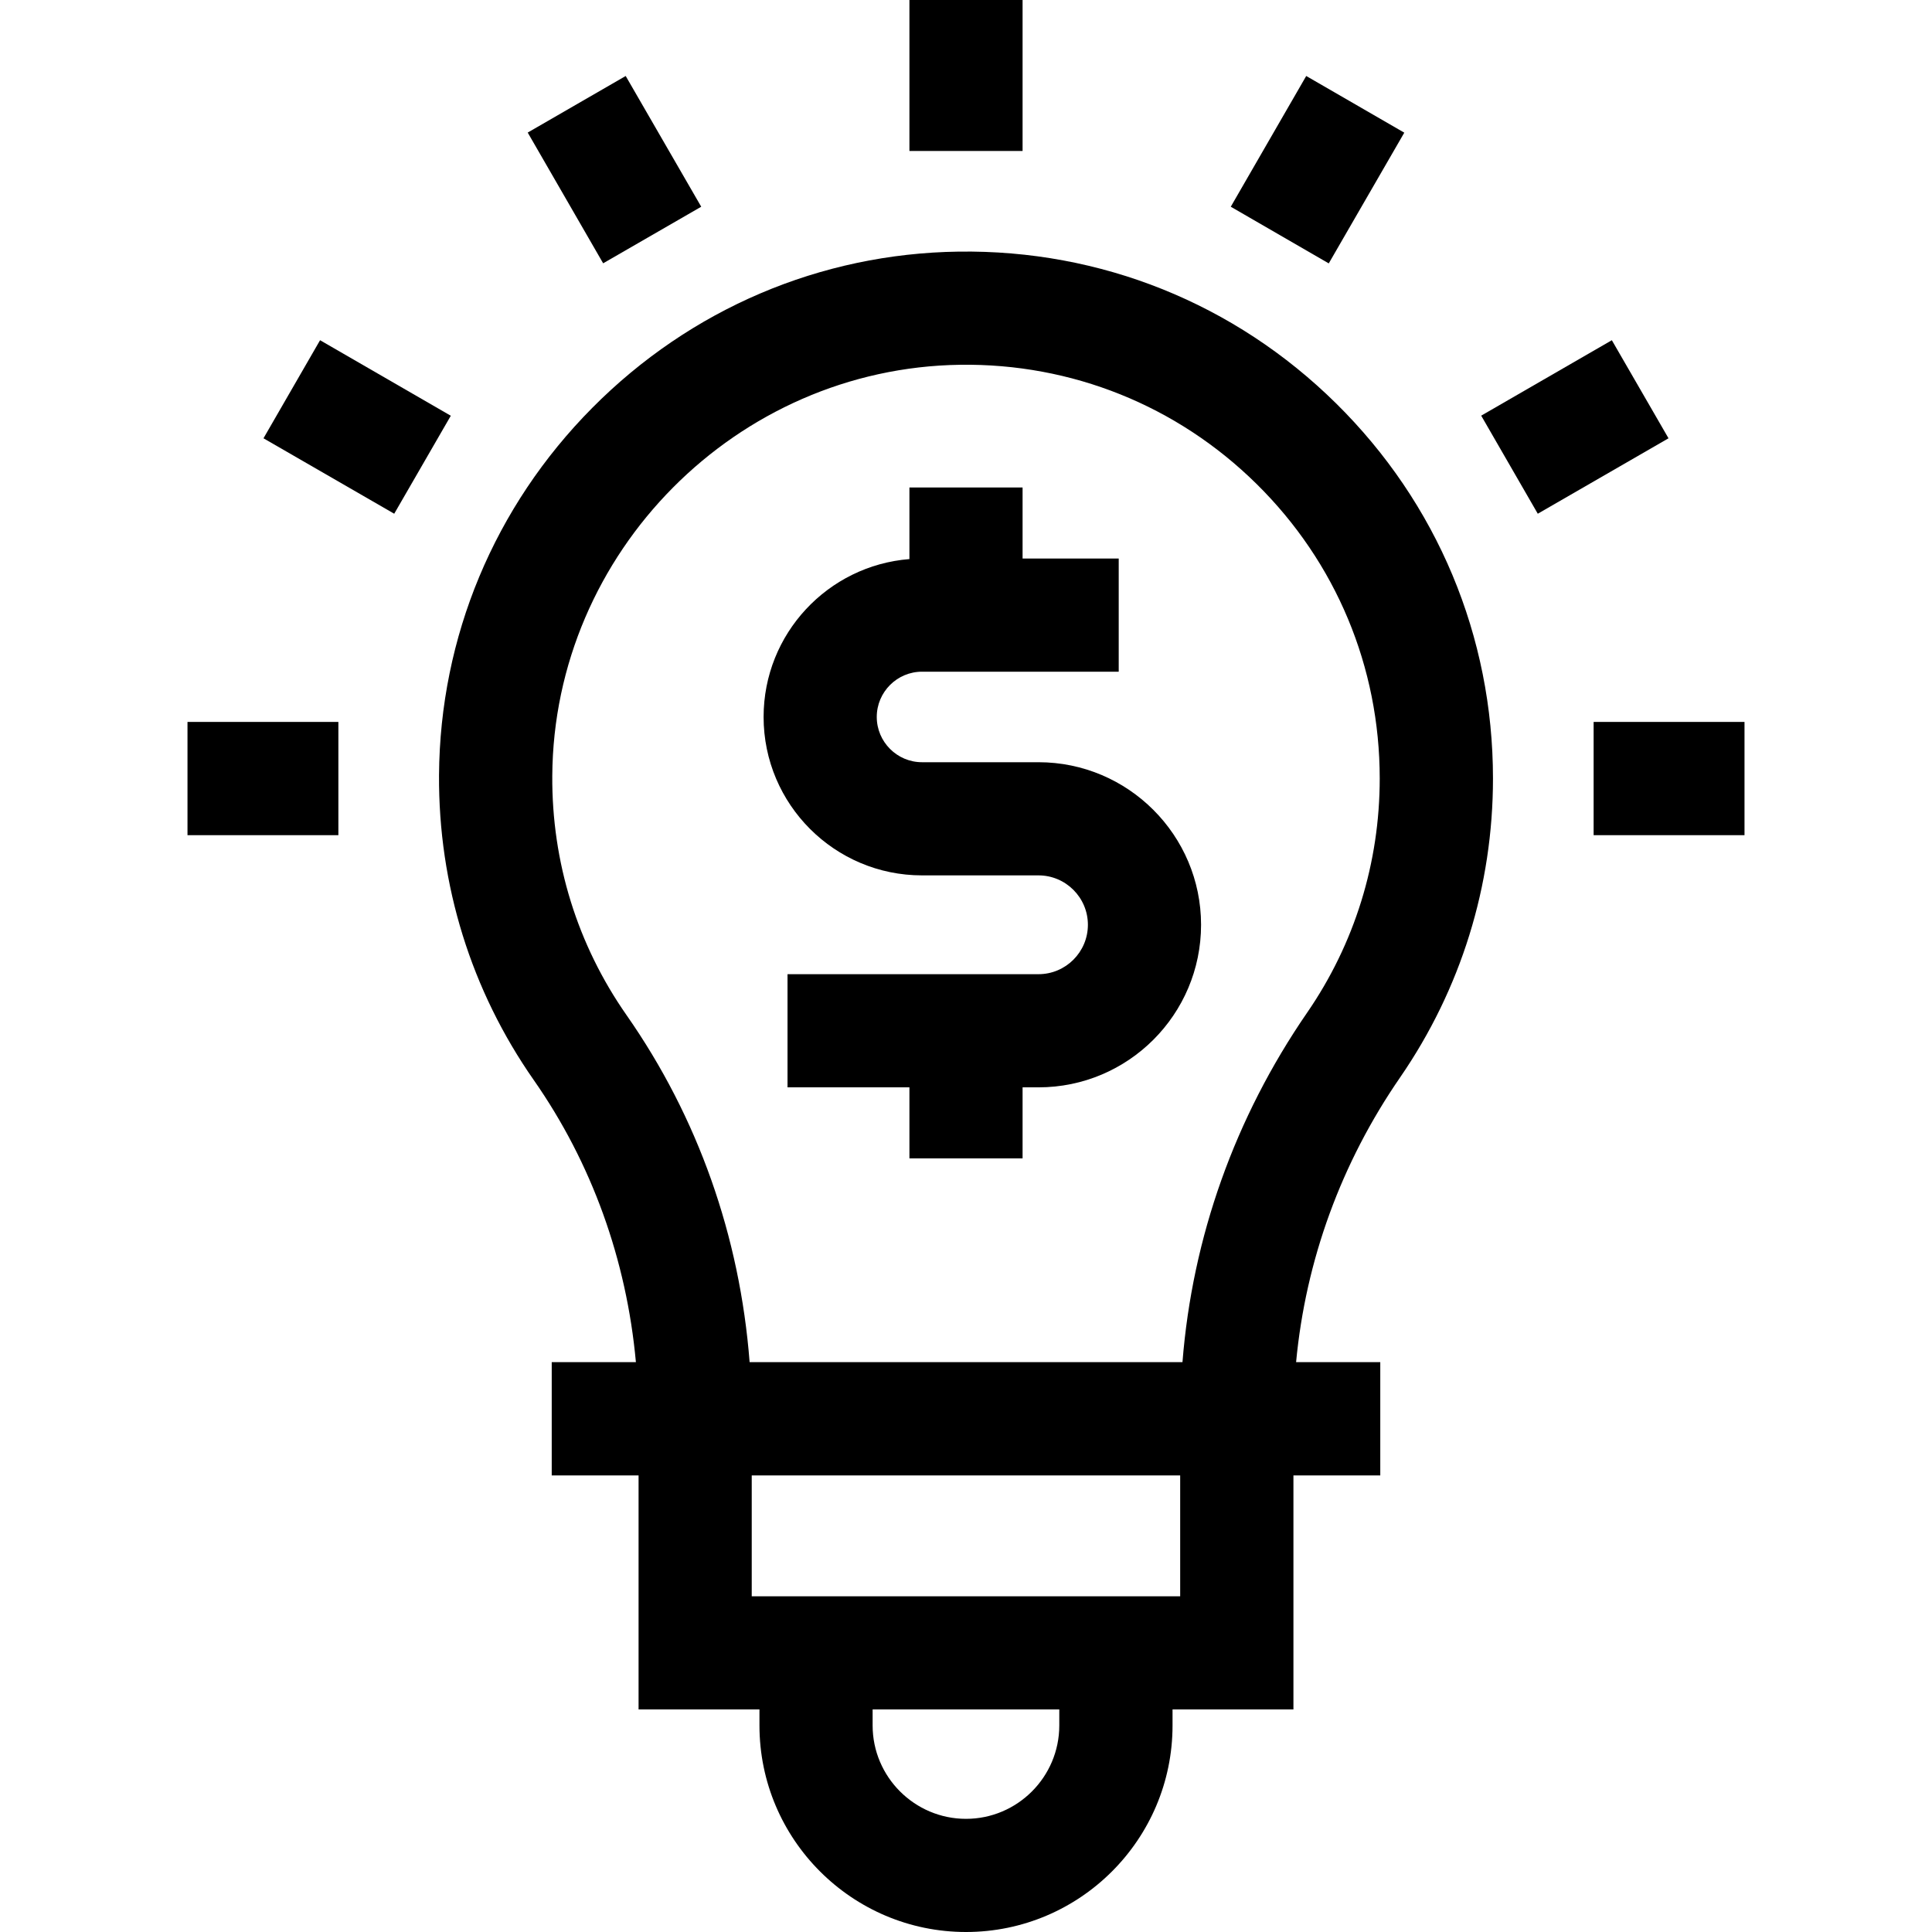 <svg width="21" height="21" viewBox="0 0 21 21" fill="none" xmlns="http://www.w3.org/2000/svg">
<g clip-path="url(#clip0_31_90)">
<path d="M10.418 2.735C8.917 2.756 7.504 3.359 6.439 4.432C5.373 5.506 4.782 6.924 4.772 8.425C4.765 9.619 5.121 10.765 5.802 11.74C6.432 12.642 6.81 13.692 6.912 14.806H5.997V16.037H6.941V18.581H8.255V18.755C8.255 19.993 9.262 21 10.5 21C11.738 21 12.745 19.993 12.745 18.755V18.581H14.059V16.037H15.003V14.806H14.088C14.192 13.7 14.578 12.639 15.22 11.709C15.879 10.751 16.228 9.629 16.228 8.462C16.228 6.917 15.622 5.469 14.522 4.384C13.422 3.299 11.966 2.713 10.418 2.735ZM11.514 18.755C11.514 19.314 11.059 19.77 10.5 19.77C9.941 19.77 9.485 19.314 9.485 18.755V18.581H11.514V18.755ZM12.828 17.351H8.171V16.037H12.828V17.351ZM14.206 11.01C13.423 12.148 12.96 13.449 12.853 14.806H8.148C8.042 13.437 7.586 12.144 6.811 11.035C6.276 10.27 5.997 9.371 6.003 8.433C6.018 6.003 8.007 3.999 10.436 3.965C11.648 3.948 12.794 4.408 13.658 5.26C14.522 6.112 14.997 7.249 14.997 8.462C14.997 9.378 14.724 10.259 14.206 11.01Z" fill="currentColor"/>
<path d="M9.885 0H11.115V1.641H9.885V0Z" fill="currentColor"/>
<path d="M5.736 1.441L6.801 0.826L7.622 2.247L6.556 2.862L5.736 1.441Z" fill="currentColor"/>
<path d="M2.864 4.764L3.479 3.698L4.9 4.519L4.285 5.584L2.864 4.764Z" fill="currentColor"/>
<path d="M2.038 7.847H3.678V9.078H2.038V7.847Z" fill="currentColor"/>
<path d="M17.322 7.847H18.962V9.078H17.322V7.847Z" fill="currentColor"/>
<path d="M16.1 4.518L17.52 3.698L18.136 4.764L16.715 5.584L16.1 4.518Z" fill="currentColor"/>
<path d="M13.378 2.247L14.198 0.826L15.264 1.442L14.443 2.863L13.378 2.247Z" fill="currentColor"/>
<path d="M11.288 8.285H10.022C9.751 8.285 9.53 8.064 9.53 7.793C9.53 7.522 9.751 7.301 10.022 7.301H12.16V6.071H11.115V5.299H9.885V6.077C8.999 6.147 8.3 6.889 8.3 7.793C8.3 8.743 9.072 9.515 10.022 9.515H11.288C11.584 9.515 11.825 9.756 11.825 10.052C11.825 10.348 11.584 10.589 11.288 10.589H8.56V11.819H9.885V12.591H11.115V11.819H11.288C12.263 11.819 13.055 11.027 13.055 10.052C13.055 9.078 12.262 8.285 11.288 8.285Z" fill="currentColor"/>
</g>
<defs>
<clipPath id="clip0_31_90">
<rect width="21" height="21" fill="currentColor"/>
</clipPath>
</defs>
</svg>

